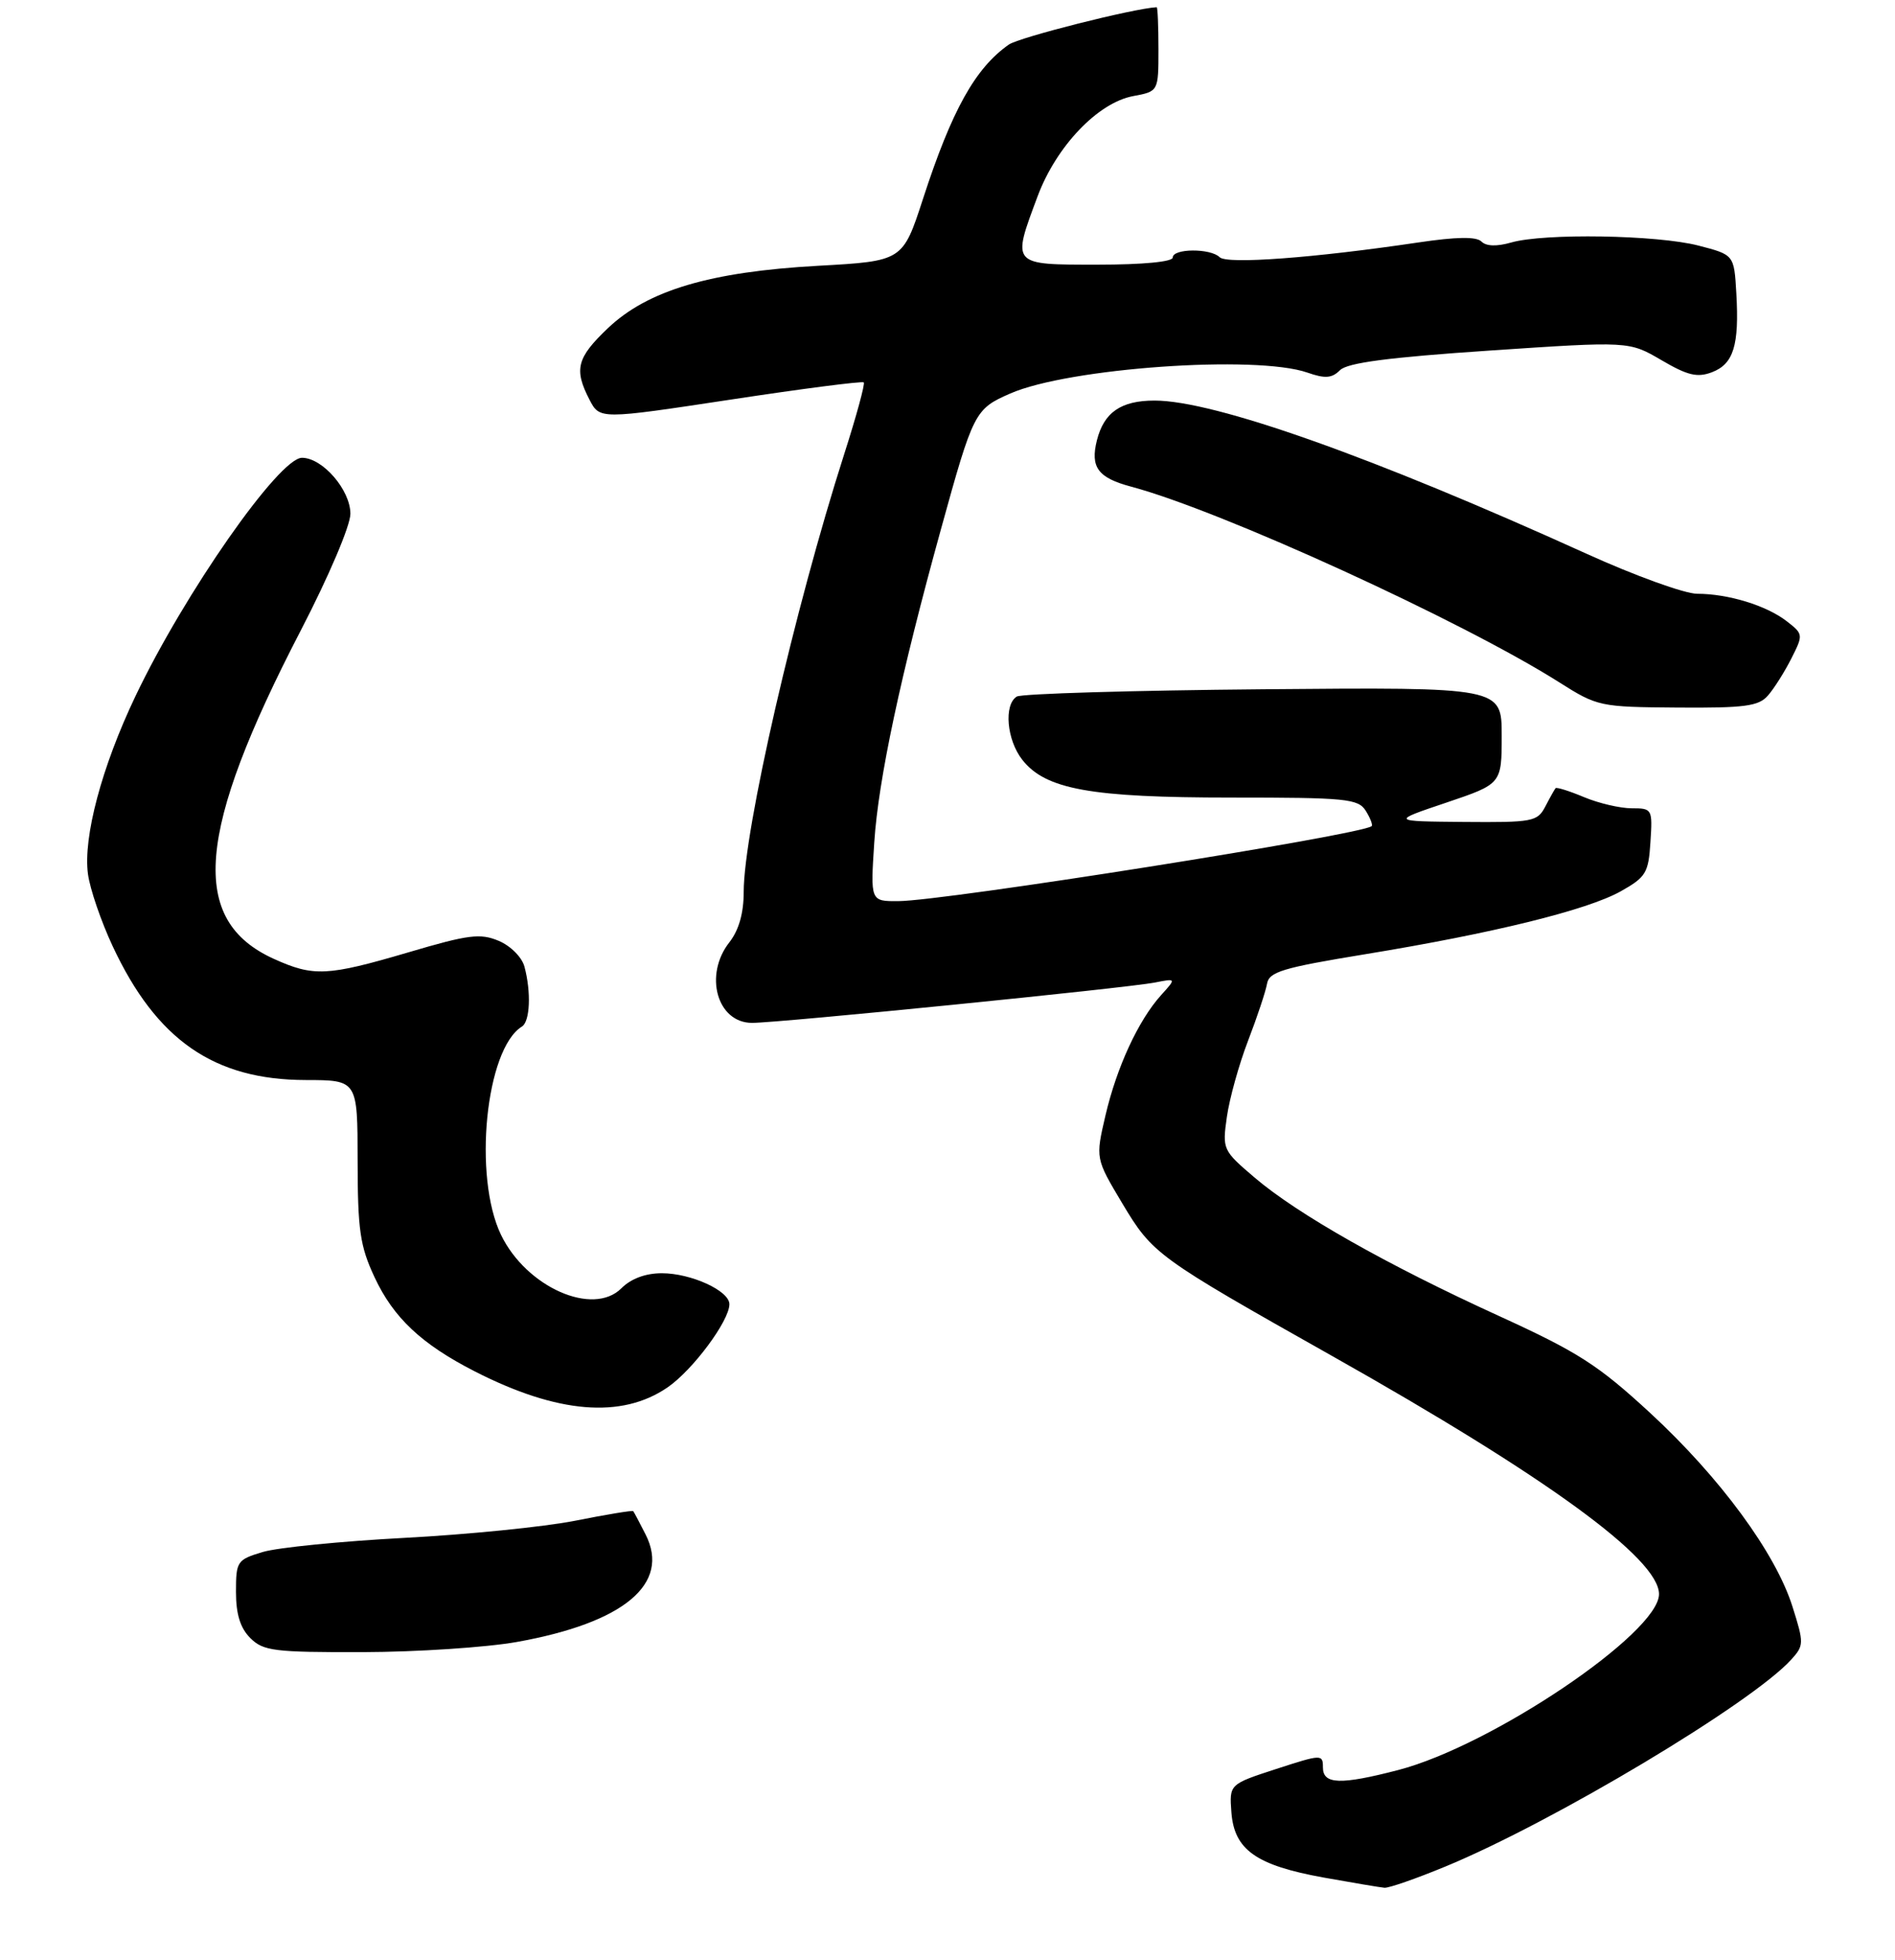 <?xml version="1.0" encoding="UTF-8" standalone="no"?>
<!DOCTYPE svg PUBLIC "-//W3C//DTD SVG 1.1//EN" "http://www.w3.org/Graphics/SVG/1.1/DTD/svg11.dtd" >
<svg xmlns="http://www.w3.org/2000/svg" xmlns:xlink="http://www.w3.org/1999/xlink" version="1.1" viewBox="0 0 265 274">
 <g >
 <path fill="currentColor"
d=" M 202.11 260.95 C 217.16 254.75 244.97 238.11 250.50 232.00 C 252.27 230.05 252.28 229.71 250.67 224.63 C 248.31 217.12 240.54 206.56 230.76 197.53 C 223.49 190.83 220.71 189.04 209.63 183.98 C 193.94 176.82 181.44 169.74 175.45 164.63 C 170.99 160.83 170.92 160.69 171.57 156.13 C 171.93 153.59 173.26 148.80 174.53 145.50 C 175.80 142.20 176.99 138.62 177.18 137.55 C 177.46 135.86 179.33 135.30 190.92 133.40 C 208.77 130.48 221.93 127.24 226.64 124.61 C 230.17 122.63 230.53 122.04 230.80 117.72 C 231.10 113.10 231.05 113.00 228.18 113.00 C 226.56 113.00 223.57 112.30 221.51 111.44 C 219.46 110.58 217.67 110.02 217.53 110.19 C 217.39 110.36 216.74 111.51 216.10 112.75 C 215.00 114.87 214.34 114.99 204.71 114.91 C 194.50 114.82 194.50 114.82 202.25 112.21 C 210.00 109.59 210.00 109.59 210.00 102.83 C 210.00 96.07 210.00 96.07 176.69 96.36 C 158.37 96.52 142.84 96.98 142.19 97.38 C 140.35 98.52 140.78 103.45 142.96 106.22 C 146.21 110.36 152.53 111.50 172.17 111.50 C 188.26 111.50 189.93 111.66 190.99 113.35 C 191.62 114.36 191.99 115.33 191.82 115.49 C 190.54 116.70 132.11 125.95 125.61 125.98 C 121.72 126.00 121.72 126.00 122.26 117.75 C 122.83 108.99 125.93 94.44 131.58 74.00 C 136.12 57.56 136.31 57.19 141.26 55.02 C 149.40 51.44 175.66 49.59 182.83 52.09 C 185.31 52.96 186.26 52.88 187.39 51.75 C 188.43 50.72 194.16 49.96 208.32 49.01 C 227.81 47.70 227.81 47.70 232.34 50.35 C 235.99 52.49 237.35 52.82 239.40 52.04 C 242.42 50.89 243.23 48.28 242.81 41.01 C 242.50 35.62 242.50 35.62 237.50 34.33 C 231.72 32.84 215.95 32.58 211.34 33.90 C 209.31 34.48 207.84 34.44 207.17 33.77 C 206.46 33.06 203.70 33.10 198.32 33.90 C 183.79 36.06 171.57 36.97 170.56 35.96 C 169.29 34.69 164.00 34.72 164.00 36.00 C 164.00 36.60 159.83 37.00 153.50 37.00 C 141.36 37.00 141.48 37.13 145.11 27.42 C 147.72 20.45 153.52 14.37 158.44 13.44 C 162.00 12.78 162.00 12.78 162.00 6.89 C 162.00 3.65 161.89 1.01 161.75 1.01 C 158.50 1.18 142.53 5.22 141.08 6.23 C 136.38 9.52 133.11 15.39 129.08 27.78 C 126.24 36.50 126.24 36.50 114.37 37.16 C 99.29 38.00 90.57 40.59 85.00 45.89 C 80.66 50.02 80.24 51.63 82.43 55.87 C 83.87 58.64 83.87 58.64 102.15 55.87 C 112.20 54.34 120.59 53.26 120.79 53.46 C 120.99 53.66 119.76 58.17 118.05 63.50 C 111.12 85.13 104.00 116.15 104.00 124.70 C 104.00 127.67 103.32 130.04 102.00 131.73 C 98.40 136.30 100.28 143.00 105.17 143.00 C 108.94 143.00 157.66 138.12 161.50 137.36 C 164.50 136.77 164.50 136.77 162.36 139.13 C 159.19 142.65 156.17 149.18 154.59 155.94 C 153.19 161.95 153.19 161.95 156.94 168.23 C 161.19 175.33 161.75 175.74 186.29 189.57 C 216.29 206.47 232.00 217.91 232.00 222.86 C 232.00 228.28 208.63 244.04 195.54 247.45 C 187.45 249.55 185.00 249.47 185.00 247.09 C 185.00 245.23 184.82 245.24 178.45 247.31 C 171.91 249.44 171.91 249.44 172.20 253.37 C 172.60 258.61 175.65 260.77 185.08 262.48 C 189.16 263.21 193.00 263.86 193.61 263.91 C 194.22 263.96 198.05 262.63 202.11 260.95 Z  M 72.27 229.55 C 87.26 226.87 93.79 221.43 90.28 214.52 C 89.44 212.86 88.66 211.39 88.55 211.26 C 88.45 211.13 84.79 211.73 80.43 212.60 C 76.07 213.46 65.30 214.54 56.50 215.00 C 47.70 215.47 38.81 216.35 36.75 216.97 C 33.15 218.05 33.00 218.27 33.00 222.55 C 33.00 225.67 33.60 227.60 35.00 229.00 C 36.81 230.81 38.31 231.00 50.75 230.97 C 58.31 230.95 68.00 230.31 72.27 229.55 Z  M 93.35 193.96 C 96.87 191.55 102.00 184.65 102.00 182.33 C 102.00 180.45 96.64 178.00 92.55 178.00 C 90.27 178.00 88.24 178.76 86.90 180.10 C 82.92 184.08 73.61 179.95 70.07 172.65 C 66.13 164.50 67.91 146.65 72.99 143.51 C 74.12 142.81 74.30 138.71 73.34 135.14 C 72.99 133.82 71.40 132.23 69.74 131.53 C 67.16 130.45 65.53 130.65 57.14 133.13 C 45.75 136.48 43.86 136.57 38.27 134.04 C 26.41 128.65 27.42 116.37 42.07 88.12 C 46.00 80.53 49.00 73.48 49.00 71.83 C 49.00 68.50 45.11 64.00 42.23 64.00 C 39.03 64.00 25.80 82.93 18.93 97.35 C 14.23 107.20 11.61 117.03 12.30 122.19 C 12.58 124.28 14.14 128.83 15.76 132.29 C 21.89 145.40 29.93 150.97 42.75 150.99 C 50.00 151.00 50.00 151.00 50.01 162.25 C 50.02 171.94 50.34 174.20 52.37 178.54 C 55.02 184.23 58.94 187.91 66.39 191.72 C 77.96 197.63 86.92 198.37 93.35 193.96 Z  M 247.22 97.25 C 248.07 96.29 249.54 93.96 250.49 92.09 C 252.19 88.73 252.18 88.65 249.86 86.85 C 247.03 84.65 241.67 83.01 237.33 83.01 C 235.58 83.00 228.61 80.48 221.83 77.40 C 192.00 63.87 169.82 56.00 161.46 56.00 C 156.76 56.00 154.38 57.64 153.39 61.57 C 152.45 65.33 153.54 66.80 158.20 68.04 C 170.78 71.40 204.39 86.76 218.00 95.36 C 223.40 98.78 223.71 98.84 234.60 98.92 C 243.97 98.99 245.93 98.73 247.22 97.25 Z "/>
</g>
</svg>